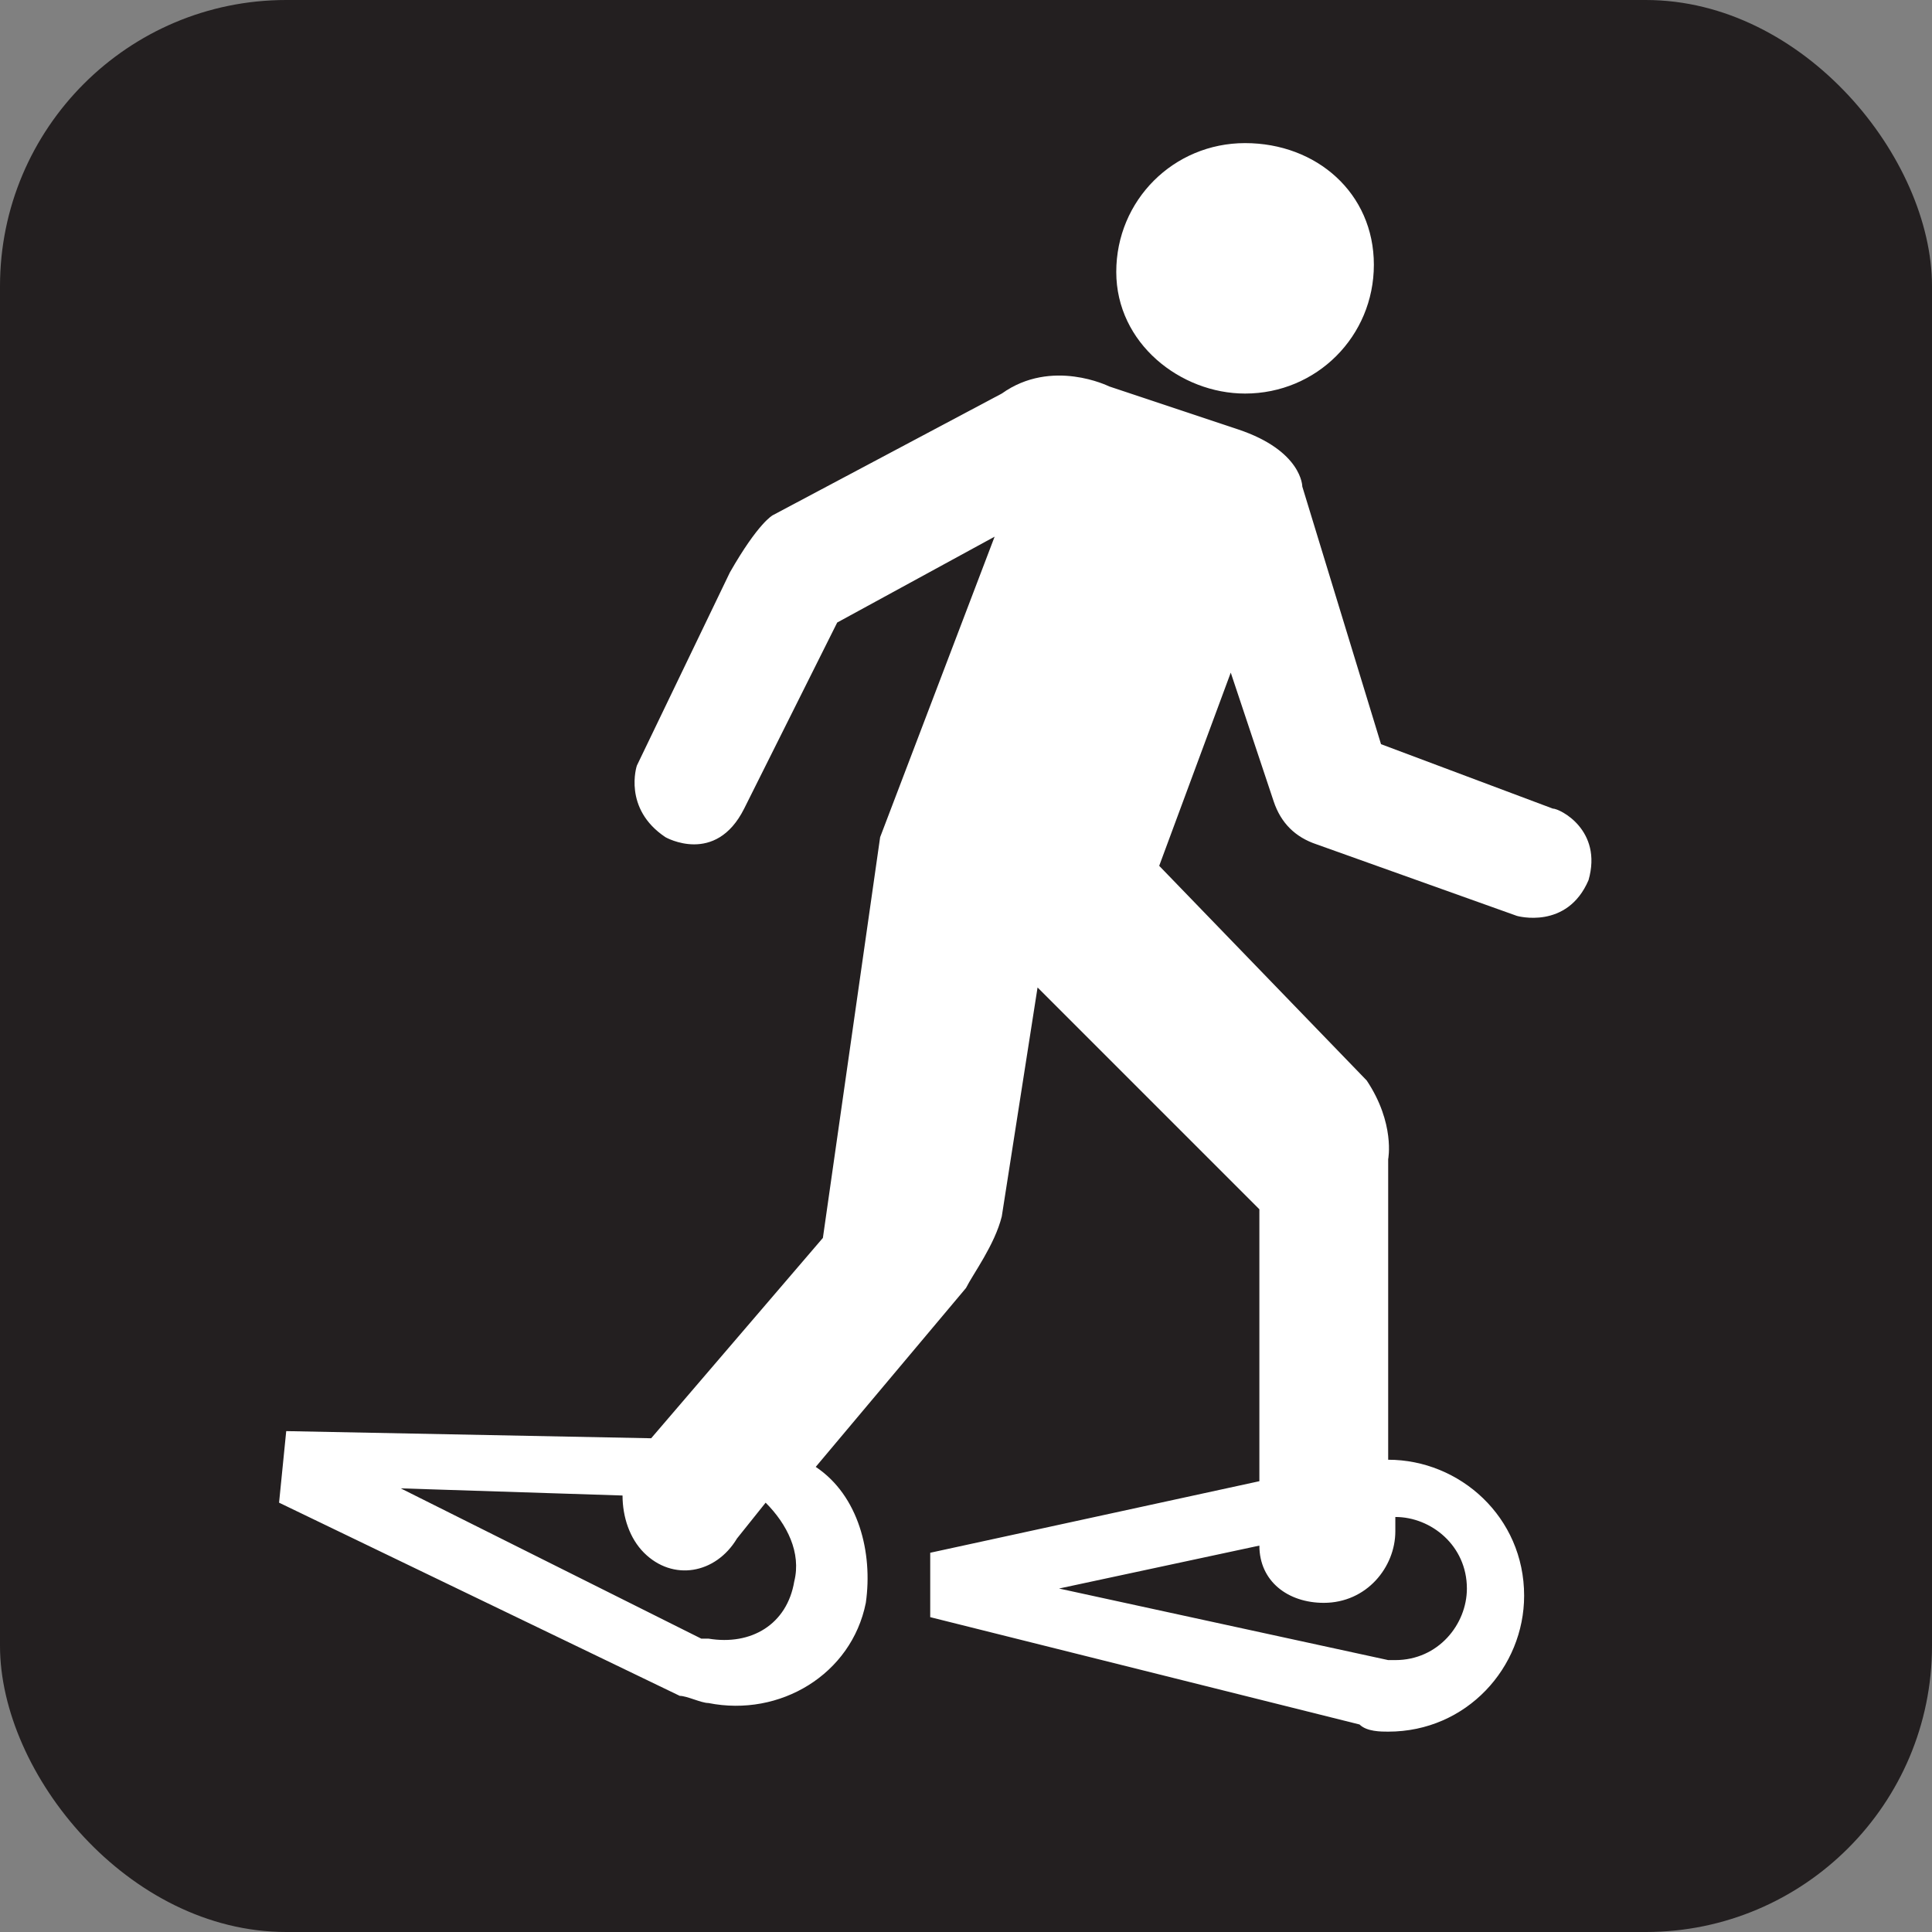 <svg xmlns="http://www.w3.org/2000/svg" viewBox="0 0 27 27" height="27" width="27"><rect x="0" y="0" width="27" height="27" fill="#808080" stroke="none"/><title>snow-shoeing-white-22.svg</title><rect fill="none" x="0" y="0" width="27" height="27"></rect><rect x="0" y="0" width="27" height="27" rx="4" ry="4" fill="#231f20"></rect><path fill="#ffffff" transform="translate(2 2)" d="M15.4,3.5c1,0,1.8-0.8,1.8-1.8S16.4,0,15.4,0c-1,0-1.8,0.8-1.8,1.8S14.5,3.5,15.4,3.5z"></path><path fill="#ffffff" transform="translate(2 2)" d="M20.2,10.3c-0.3,0.7-1,0.5-1,0.5l-2.8-1c-0.3-0.1-0.5-0.3-0.6-0.6l-0.6-1.8l-1,2.7l2.9,3c0.4,0.6,0.3,1.1,0.3,1.1v4.2l0,0
	c1,0,1.9,0.8,1.9,1.9c0,1-0.8,1.9-1.9,1.9c-0.1,0-0.3,0-0.4-0.1L11,20.6v-0.9l4.6-1v-3.8l-3.1-3.1L12,15c-0.1,0.4-0.4,0.8-0.5,1
	l-2.1,2.5c0,0-0.1,0-0.1,0l0.1,0c0.6,0.4,0.8,1.2,0.7,1.9c-0.2,1-1.2,1.6-2.2,1.4c-0.1,0-0.3-0.1-0.4-0.1l-5.6-2.7L2,18l5.1,0.1
	l2.4-2.8l0.8-5.6l1.6-4.2L9.7,6.7L8.4,9.3C8,10.1,7.3,9.7,7.3,9.7c-0.6-0.4-0.4-1-0.4-1L8.2,6c0.4-0.7,0.6-0.8,0.6-0.8L12,3.5
	c0.7-0.5,1.5-0.1,1.5-0.1L15.3,4c0.9,0.3,0.9,0.8,0.9,0.8l1.1,3.6l2.4,0.9C19.8,9.3,20.4,9.6,20.2,10.3z M17.4,21.2c0,0,0.1,0,0.1,0
	c0.6,0,1-0.5,1-1c0-0.6-0.5-1-1-1v0.2c0,0.5-0.4,1-1,1c-0.5,0-0.9-0.3-0.9-0.8l-2.8,0.6L17.4,21.2z M7.8,20.9c0,0,0.1,0,0.1,0
	c0.6,0.1,1.1-0.2,1.2-0.8c0.1-0.4-0.1-0.8-0.4-1.1l-0.4,0.5C8,20,7.4,20.1,7,19.7c-0.2-0.2-0.3-0.5-0.3-0.8l-3.1-0.1L7.8,20.9z"></path></svg>